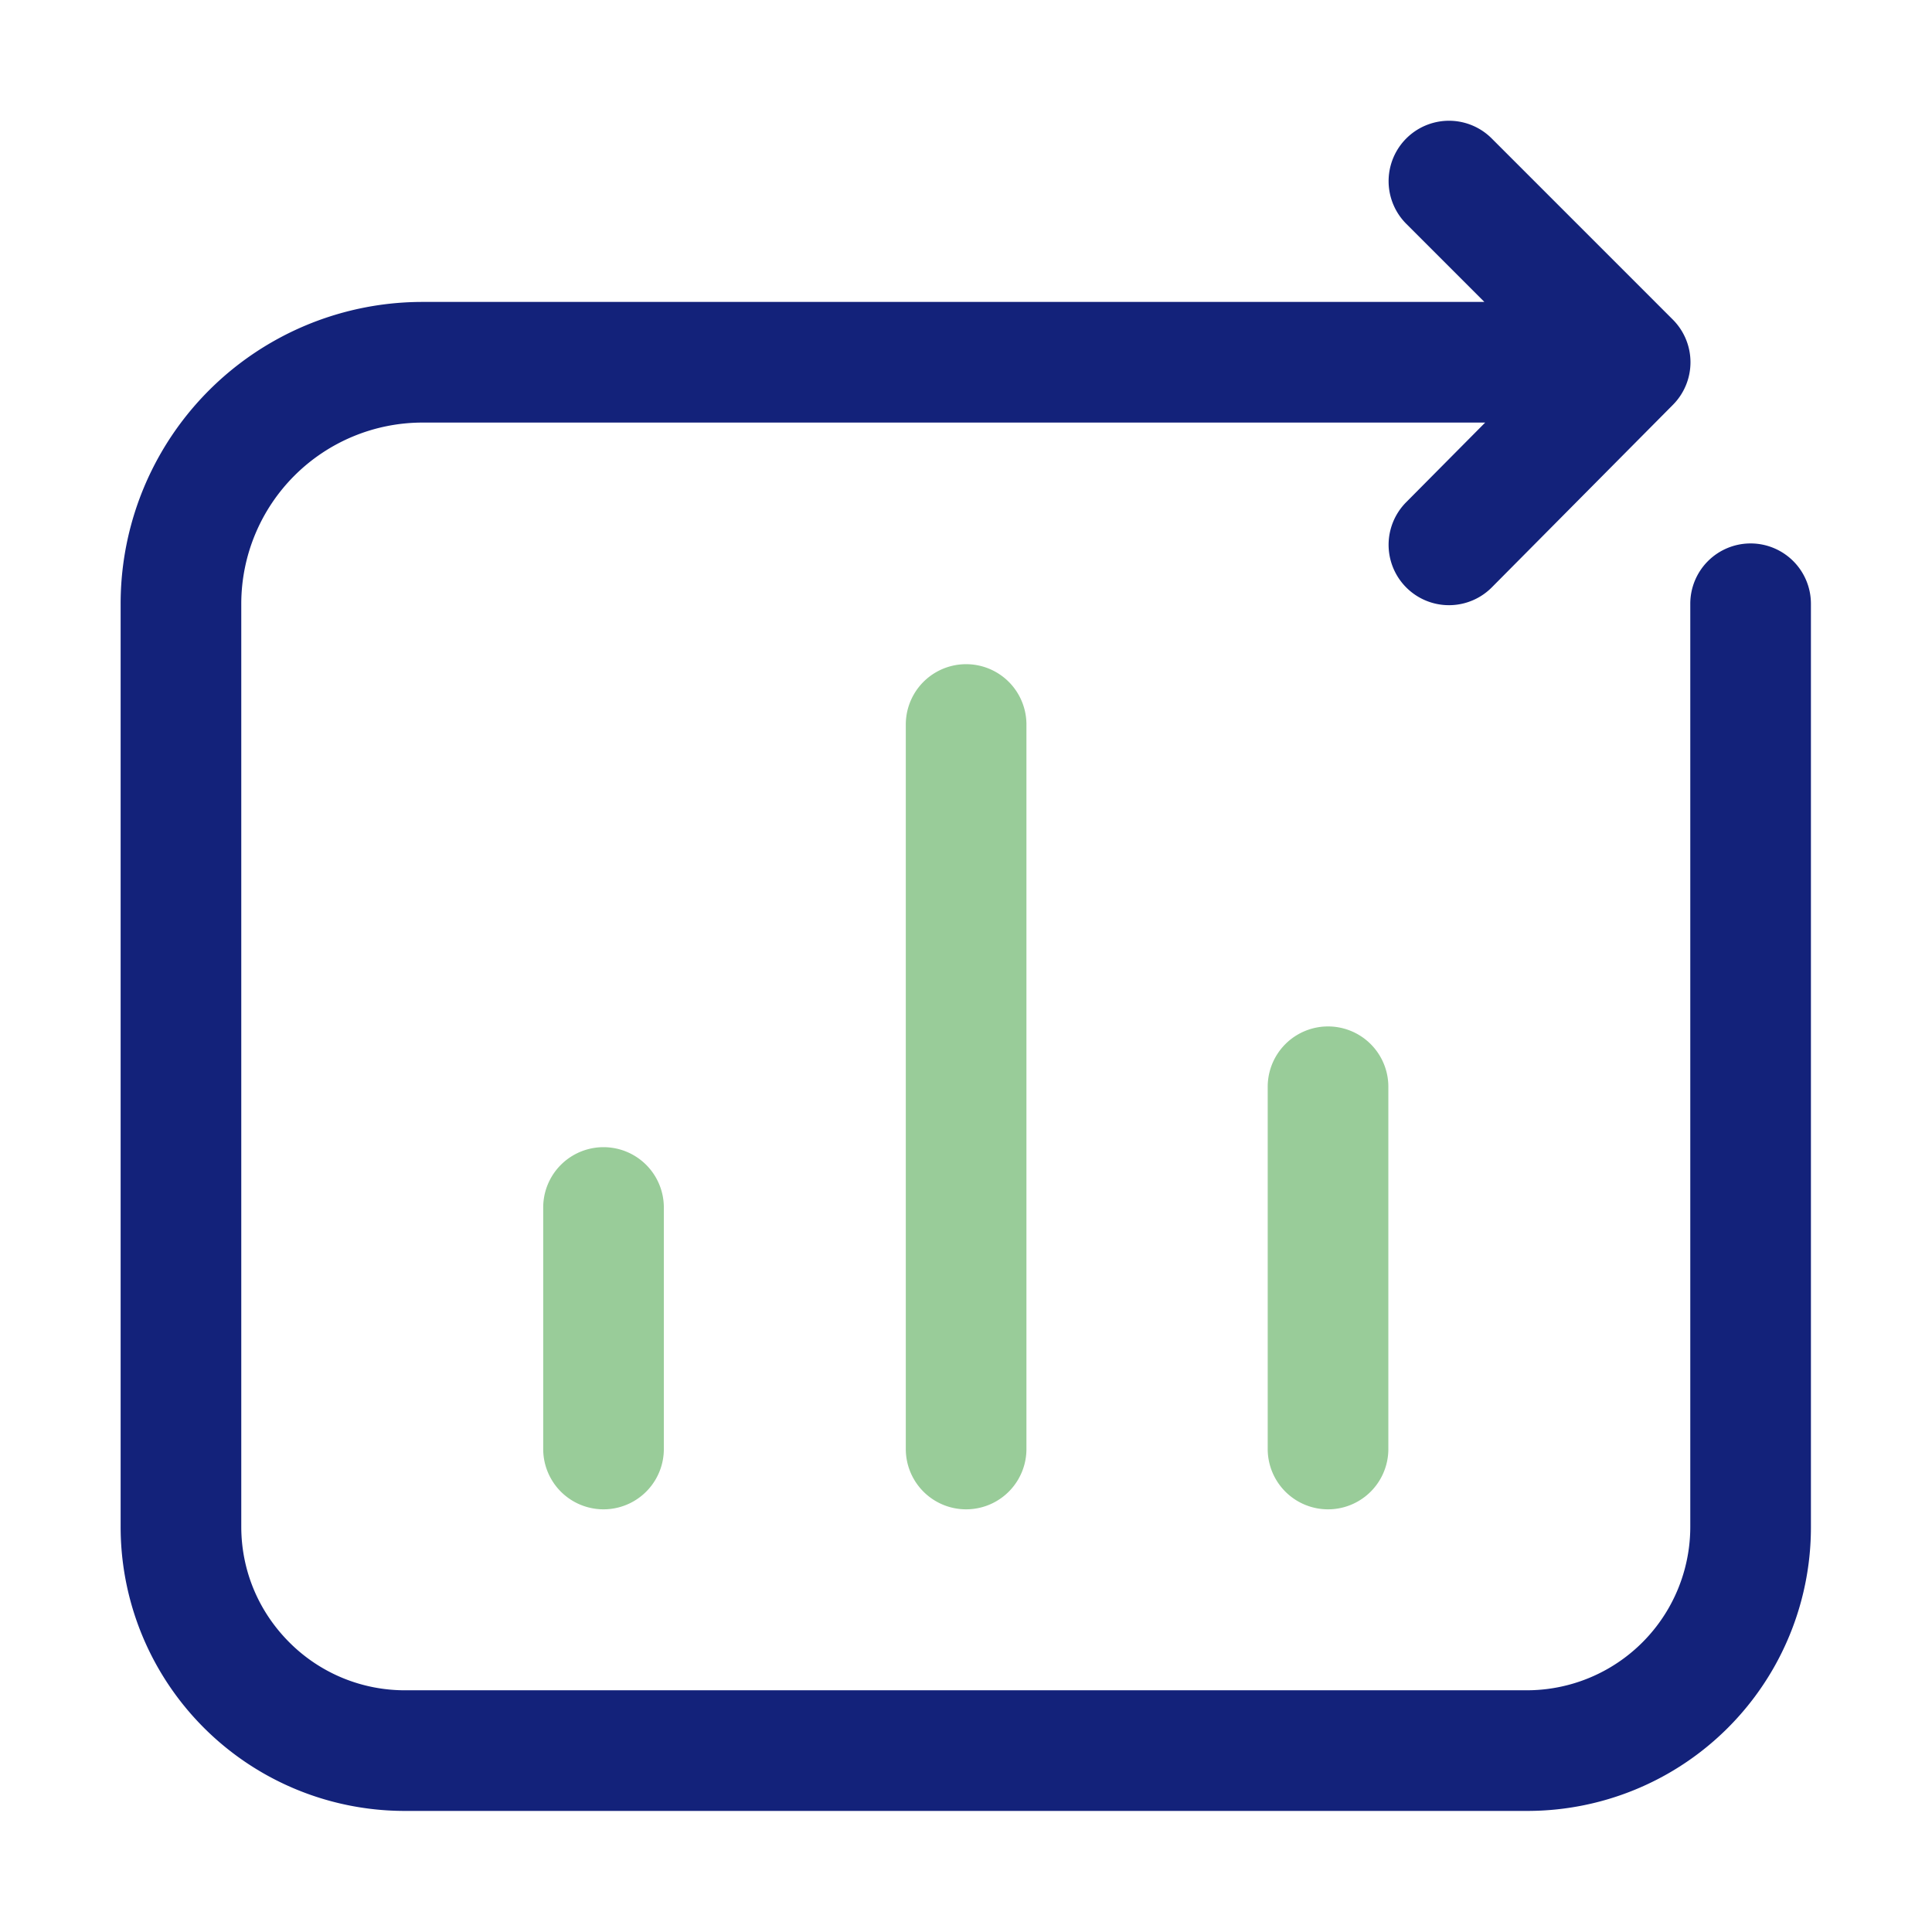 <?xml version="1.0" standalone="no"?><!DOCTYPE svg PUBLIC "-//W3C//DTD SVG 1.1//EN" "http://www.w3.org/Graphics/SVG/1.1/DTD/svg11.dtd"><svg t="1712889165432" class="icon" viewBox="0 0 1024 1024" version="1.1" xmlns="http://www.w3.org/2000/svg" p-id="3703" xmlns:xlink="http://www.w3.org/1999/xlink" width="200" height="200"><path d="M927.855 288.031a31.974 31.974 0 0 0-31.97 31.999v489.124A86.662 86.662 0 0 1 809.143 895.885H214.857a86.373 86.373 0 0 1-61.476-25.381C136.976 854.096 127.88 832.342 127.88 809.143v-489.124A96.127 96.127 0 0 1 224 223.971h563.179l-41.904 42.244a32.003 32.003 0 0 0 45.434 45.087l96.001-96.766a31.999 31.999 0 0 0-0.09-45.155l-95.993-96.008a32.006 32.006 0 0 0-45.257 45.271L786.746 160.031H224A159.948 159.948 0 0 0 63.94 320.001v489.124A150.566 150.566 0 0 0 214.857 959.825h594.286A150.31 150.31 0 0 0 959.825 809.143v-489.124a31.974 31.974 0 0 0-31.97-31.988z" fill="#13227a" p-id="3704" data-spm-anchor-id="a313x.search_index.0.i6.40a93a81Kf3Qn9" class="selected"></path><path d="M287.911 639.998V768.005a31.97 31.97 0 1 0 63.94 0v-128.007a31.97 31.97 0 1 0-63.94 0zM480.093 384.002v384.002a31.97 31.97 0 1 0 63.94 0V384.002a31.97 31.97 0 1 0-63.94 0zM671.914 576V768.005a31.97 31.97 0 1 0 63.94 0v-192.001a31.97 31.97 0 1 0-63.94-0.004z" fill="#99cc99" p-id="3705" data-spm-anchor-id="a313x.search_index.0.i4.40a93a81Kf3Qn9" class=""></path></svg>